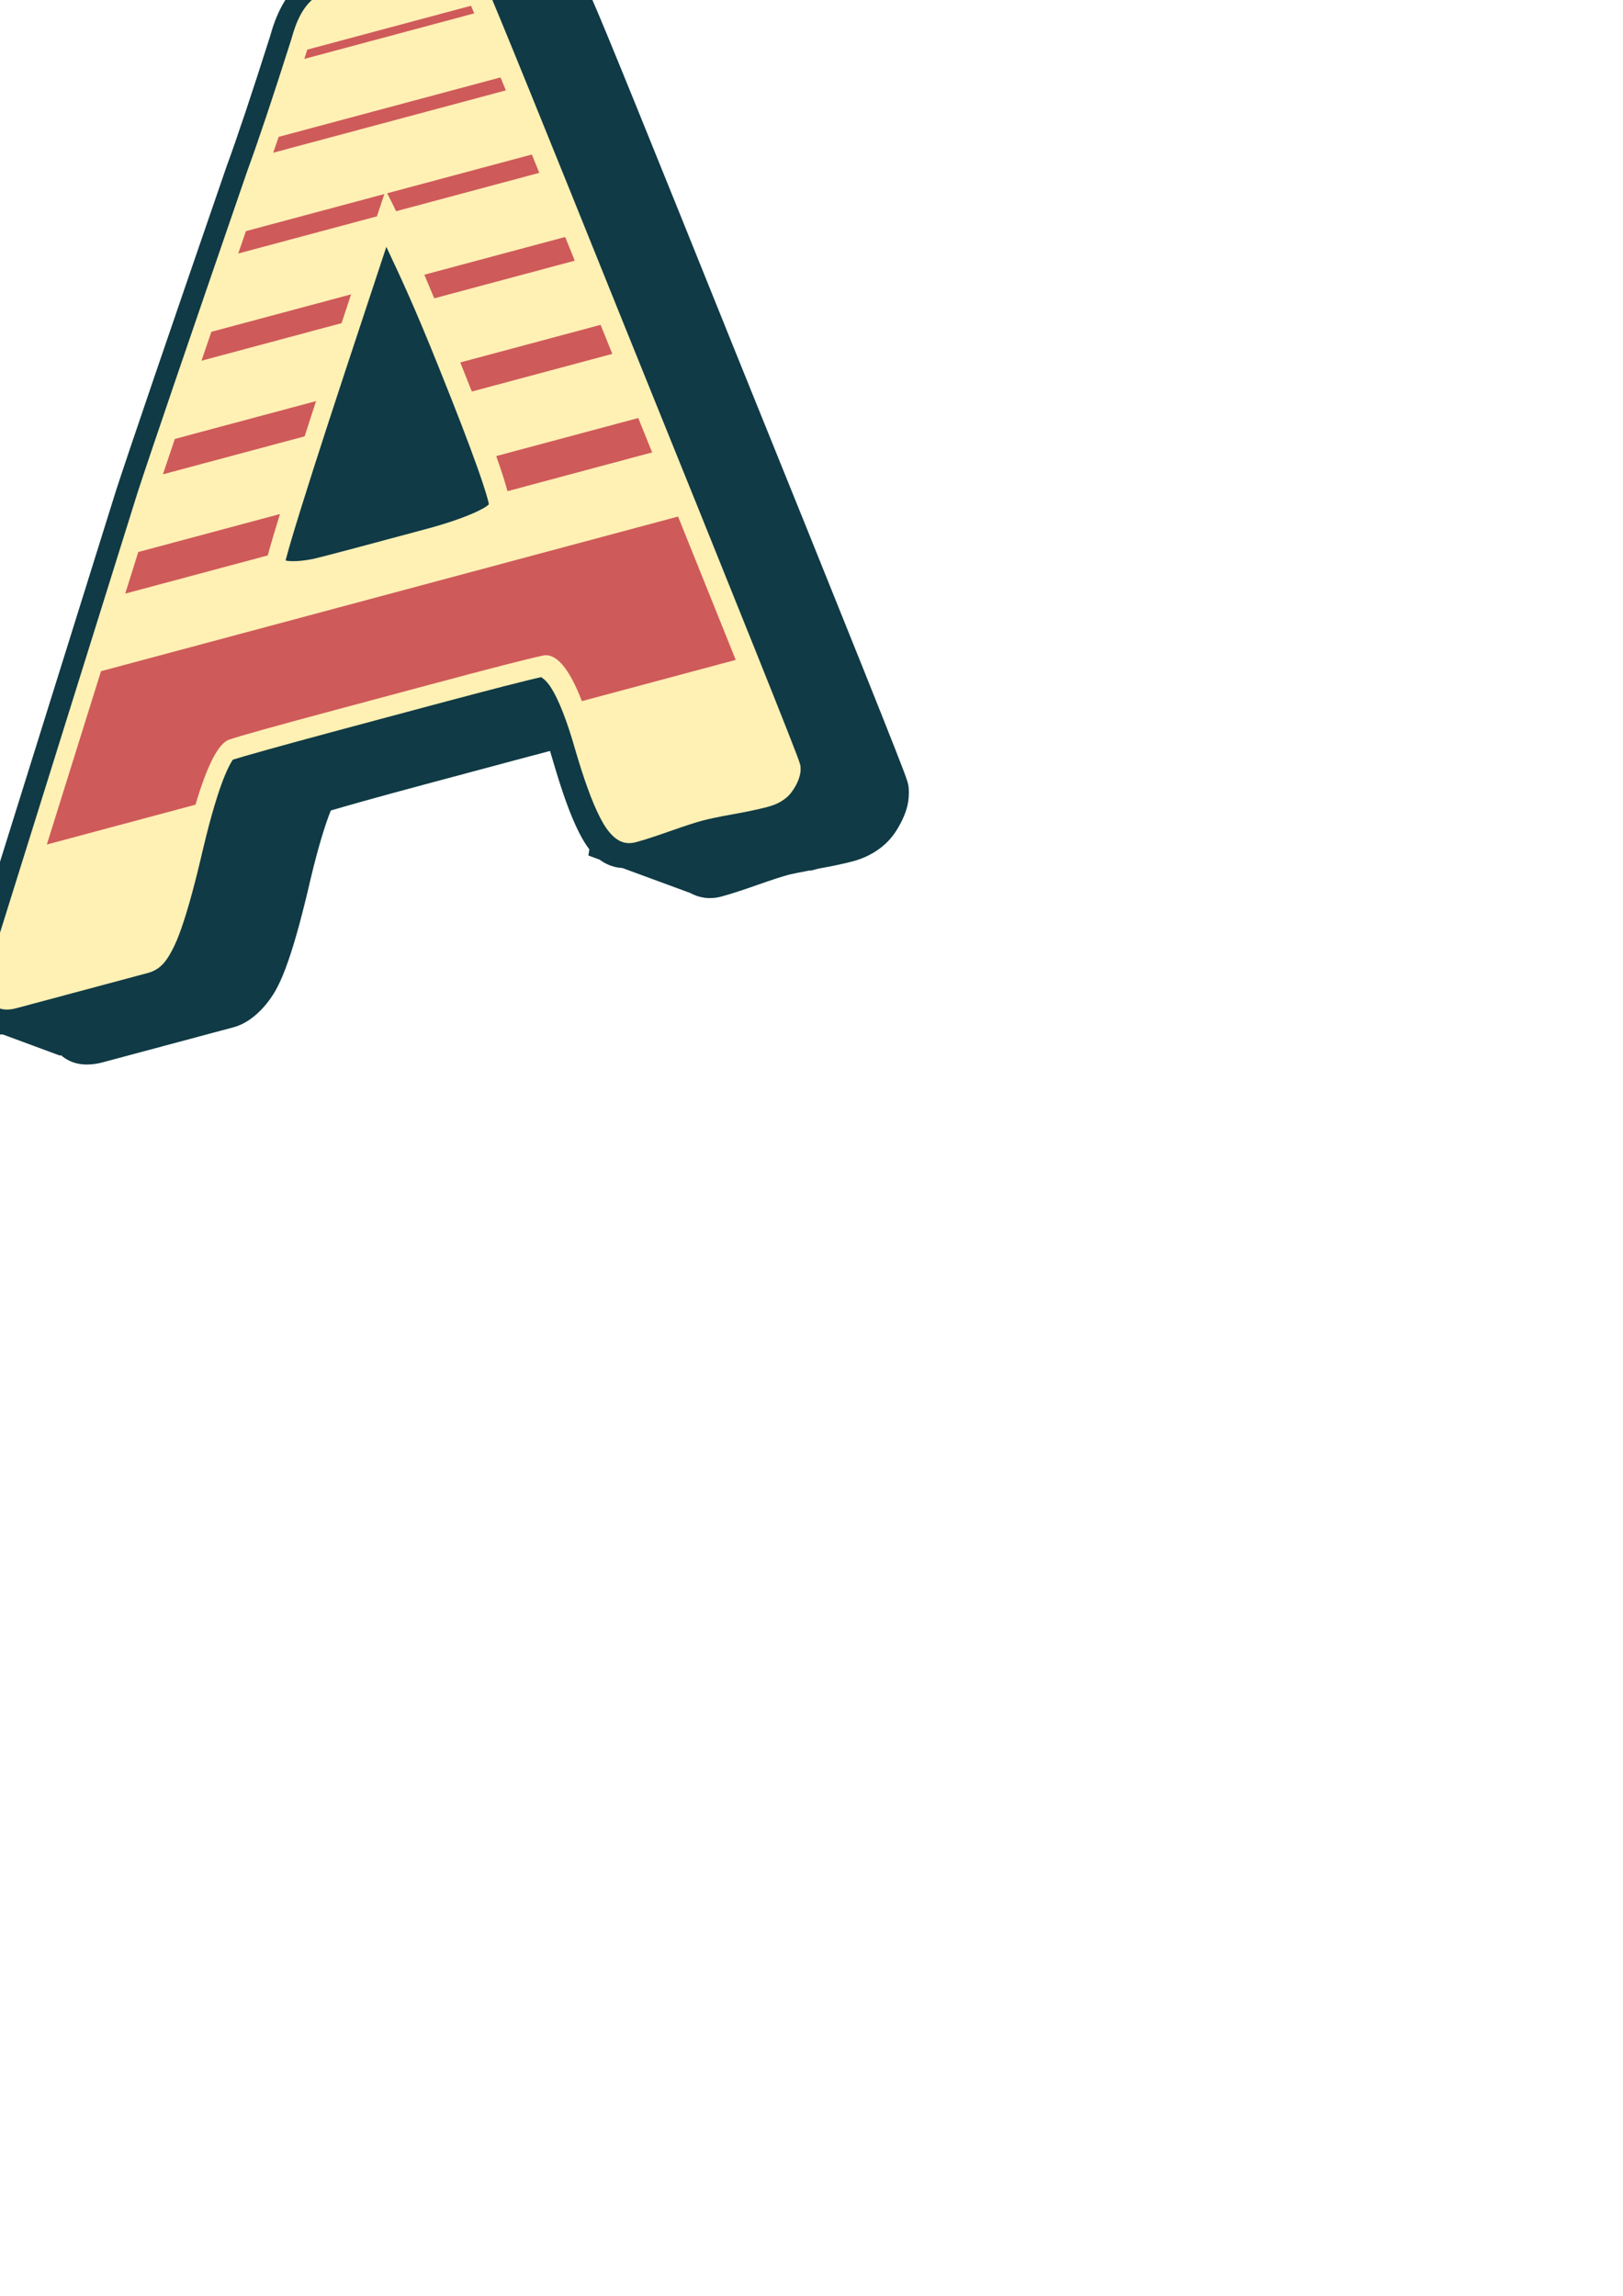 <?xml version="1.0" encoding="UTF-8" standalone="no"?>
<!-- Created with Inkscape (http://www.inkscape.org/) -->

<svg
   xmlns:dc="http://purl.org/dc/elements/1.1/"
   xmlns:cc="http://creativecommons.org/ns#"
   xmlns:rdf="http://www.w3.org/1999/02/22-rdf-syntax-ns#"
   xmlns:svg="http://www.w3.org/2000/svg"
   xmlns="http://www.w3.org/2000/svg"
   xmlns:sodipodi="http://sodipodi.sourceforge.net/DTD/sodipodi-0.dtd"
   xmlns:inkscape="http://www.inkscape.org/namespaces/inkscape"
   width="210mm"
   height="297mm"
   viewBox="0 0 210 297"
   version="1.1"
   id="svg8"
   inkscape:version="0.92.1 r15371"
   sodipodi:docname="retroLetterA.svg">
  <sodipodi:namedview
     id="base"
     pagecolor="#ffffff"
     bordercolor="#666666"
     borderopacity="1.0"
     inkscape:pageopacity="0.0"
     inkscape:pageshadow="2"
     inkscape:zoom="0.5"
     inkscape:cx="39.219851"
     inkscape:cy="793.08919"
     inkscape:document-units="mm"
     inkscape:current-layer="layer1"
     showgrid="false"
     showborder="false"
     inkscape:object-nodes="false"
     inkscape:window-width="1378"
     inkscape:window-height="1231"
     inkscape:window-x="1148"
     inkscape:window-y="0"
     inkscape:window-maximized="0" />
  <defs
     id="defs2" />
  <g
     id="layer1"
     inkscape:groupmode="layer"
     inkscape:label="Layer 1">
    <g
       id="g4690">
      <path
         inkscape:connector-curvature="0"
         style="color:#000000;font-style:normal;font-variant:normal;font-weight:normal;font-stretch:normal;font-size:159.711px;line-height:1.25;font-family:'Berlin Sans FB';-inkscape-font-specification:'Berlin Sans FB, Normal';font-variant-ligatures:normal;font-variant-position:normal;font-variant-caps:normal;font-variant-numeric:normal;font-variant-alternates:normal;font-feature-settings:normal;text-indent:0;text-align:start;text-decoration:none;text-decoration-line:none;text-decoration-style:solid;text-decoration-color:#000000;letter-spacing:0px;word-spacing:0px;text-transform:none;writing-mode:lr-tb;direction:ltr;text-orientation:mixed;dominant-baseline:auto;baseline-shift:baseline;text-anchor:start;white-space:normal;shape-padding:0;clip-rule:nonzero;display:inline;overflow:visible;visibility:visible;opacity:1;isolation:auto;mix-blend-mode:normal;color-interpolation:sRGB;color-interpolation-filters:linearRGB;solid-color:#000000;solid-opacity:1;vector-effect:none;fill:#103a45;fill-opacity:1;fill-rule:nonzero;stroke:none;stroke-width:6.085;stroke-linecap:butt;stroke-linejoin:miter;stroke-miterlimit:4;stroke-dasharray:none;stroke-dashoffset:0;stroke-opacity:1;color-rendering:auto;image-rendering:auto;shape-rendering:auto;text-rendering:auto;enable-background:accumulate"
         d="m 58.627,-8.632 c -1.416,0.379 -2.917,0.994 -4.822,1.834 l -5.01e-4,-0.001 c -1.673,0.697 -2.966,1.142 -3.312,1.235 -0.437,0.117 -1.757,0.371 -3.481,0.583 -1.972,0.243 -3.542,0.492 -4.956,0.87 -2.805,0.752 -4.65,3.165 -5.552,4.818 C 35.749,2.091 35.298,3.437 34.932,4.741 32.547,12.248 30.658,17.884 29.337,21.475 l -0.002,0.005 -0.043,0.119 -0.025,0.078 C 21.418,44.462 16.753,58.127 15.12,63.133 l -0.031,0.084 -18.493,59.163 c -0.352,1.044 -0.647,1.974 -0.878,2.83 -0.187,0.694 -0.512,1.864 -0.512,3.198 6e-7,1.368 0.278,2.542 0.934,3.468 l -0.165,0.325 0.64,0.237 c 0.359,0.355 0.792,0.662 1.312,0.913 0.806,0.389 1.662,0.497 2.442,0.475 l 7.409,2.74 0.097,-0.067 c 0.319,0.28 0.688,0.526 1.119,0.734 1.536,0.741 3.255,0.475 4.279,0.201 l 16.949,-4.541 c 2.924,-0.783 4.882,-3.768 5.411,-4.718 0.713,-1.279 1.204,-2.542 1.668,-3.879 0.945,-2.719 1.864,-6.168 2.895,-10.613 l -4.9e-4,-9e-4 c 0.975,-4.112 1.943,-7.215 2.605,-8.811 0.005,-0.013 0.004,-0.006 0.009,-0.019 1.653,-0.491 5.296,-1.537 12.044,-3.345 l 11.902,-3.189 c 1.655,-0.443 3.094,-0.825 4.412,-1.171 0.129,0.417 0.258,0.85 0.387,1.301 l -0.005,-0.024 0.031,0.107 c 1.147,3.912 2.192,6.89 3.328,9.139 0.395,0.782 0.82,1.527 1.346,2.206 l -0.124,0.798 1.451,0.534 c 0.695,0.519 1.686,1.024 2.95,1.085 l 8.773,3.227 c 0.986,0.544 2.353,0.914 4.041,0.461 1.234,-0.331 2.751,-0.83 4.728,-1.527 1.834,-0.647 3.21,-1.085 3.861,-1.259 0.51,-0.137 1.683,-0.369 2.877,-0.598 l 0.076,0.041 0.928,-0.249 c 1.823,-0.333 3.294,-0.632 4.479,-0.949 0.913,-0.245 2.371,-0.726 3.814,-1.887 1.132,-0.91 1.831,-1.926 2.421,-3.053 0.59,-1.127 1.068,-2.39 1.068,-3.876 -10e-6,-0.418 -7e-4,-0.741 -0.104,-1.206 -0.103,-0.465 -0.219,-0.827 -0.065,-0.203 -0.038,-0.152 -0.081,-0.293 -0.094,-0.335 -0.046,-0.147 -0.089,-0.272 -0.127,-0.38 l 4.9e-4,-6.8e-4 c -0.08,-0.227 -0.178,-0.492 -0.304,-0.825 -0.251,-0.663 -0.609,-1.585 -1.085,-2.796 -0.952,-2.424 -2.371,-5.989 -4.262,-10.709 -3.779,-9.43 -9.447,-23.477 -16.994,-42.122 l -0.008,-0.02 -5.03e-4,-0.003 c -0.002,-0.006 -0.004,-0.007 -0.005,-0.014 C 83.852,17.433 78.057,3.138 76.628,-0.051 l -0.007,-0.016 C 76.153,-1.1 75.687,-2.016 75.057,-2.847 c -0.289,-0.381 -0.753,-0.923 -1.407,-1.351 -0.639,-0.418 -2.083,-1.054 -3.956,-0.552 l -5.727,-2.009 c -0.29,-0.379 -0.745,-0.904 -1.383,-1.322 -0.639,-0.418 -2.082,-1.054 -3.956,-0.552 -1.69e-4,4.52e-5 -3.29e-4,8.82e-5 -4.98e-4,1.335e-4 z"
         id="path4539" />
      <path
         style="color:#000000;font-style:normal;font-variant:normal;font-weight:normal;font-stretch:normal;font-size:159.711px;line-height:1.25;font-family:'Berlin Sans FB';-inkscape-font-specification:'Berlin Sans FB, Normal';font-variant-ligatures:normal;font-variant-position:normal;font-variant-caps:normal;font-variant-numeric:normal;font-variant-alternates:normal;font-feature-settings:normal;text-indent:0;text-align:start;text-decoration:none;text-decoration-line:none;text-decoration-style:solid;text-decoration-color:#000000;letter-spacing:0px;word-spacing:0px;text-transform:none;writing-mode:lr-tb;direction:ltr;text-orientation:mixed;dominant-baseline:auto;baseline-shift:baseline;text-anchor:start;white-space:normal;shape-padding:0;clip-rule:nonzero;display:inline;overflow:visible;visibility:visible;opacity:1;isolation:auto;mix-blend-mode:normal;color-interpolation:sRGB;color-interpolation-filters:linearRGB;solid-color:#000000;solid-opacity:1;vector-effect:none;fill:#fff0b4;fill-opacity:1;fill-rule:nonzero;stroke:none;stroke-width:5.292;stroke-linecap:butt;stroke-linejoin:miter;stroke-miterlimit:4;stroke-dasharray:none;stroke-dashoffset:0;stroke-opacity:1;color-rendering:auto;image-rendering:auto;shape-rendering:auto;text-rendering:auto;enable-background:accumulate"
         d="m 58.627,-5.482 c -1.154,0.309 -2.558,0.872 -4.477,1.72 l 0.058,-0.026 c -1.75,0.73 -3.049,1.195 -3.716,1.373 -0.73,0.196 -2.074,0.439 -3.875,0.661 -1.916,0.236 -3.383,0.478 -4.562,0.793 -1.508,0.404 -2.558,1.756 -3.126,2.797 -0.548,1.006 -0.9,2.033 -1.233,3.237 -2.399,7.554 -4.299,13.228 -5.666,16.944 l -0.013,0.036 -0.011,0.036 C 24.12,44.98 19.411,58.775 17.824,63.645 l -0.007,0.02 -18.46,59.058 c -0.351,1.038 -0.631,1.924 -0.832,2.672 -0.208,0.771 -0.379,1.318 -0.379,2.227 -7e-7,1.029 0.561,2.261 1.468,2.698 0.907,0.437 1.794,0.298 2.594,0.083 l 16.949,-4.541 c 1.738,-0.466 2.482,-1.792 3.005,-2.732 0.524,-0.94 0.925,-1.945 1.354,-3.181 0.858,-2.468 1.76,-5.825 2.777,-10.211 1.005,-4.237 1.983,-7.449 2.813,-9.451 0.415,-1.001 0.802,-1.692 1.011,-1.989 0.01,-0.015 0.011,-0.015 0.02,-0.027 1.236,-0.389 6.056,-1.759 13.65,-3.793 l 11.902,-3.189 c 7.823,-2.096 12.736,-3.352 14.401,-3.701 l 0.011,-0.003 0.013,-0.002 c -0.287,0.063 0.324,-0.006 1.247,1.478 0.923,1.484 1.987,4.126 3.035,7.817 l 0.004,0.009 0.002,0.01 c 1.125,3.837 2.145,6.7 3.16,8.709 0.507,1.004 0.998,1.802 1.638,2.439 0.639,0.637 1.579,1.308 3.079,0.906 1.089,-0.292 2.554,-0.771 4.496,-1.456 1.875,-0.661 3.272,-1.111 4.092,-1.331 0.82,-0.22 2.161,-0.504 3.931,-0.821 l 0.002,0.001 0.004,-9.9e-4 c 1.893,-0.343 3.335,-0.643 4.424,-0.934 0.816,-0.219 1.589,-0.469 2.5,-1.202 0.911,-0.732 1.864,-2.44 1.864,-3.676 0,-0.619 -0.06,-0.585 -0.081,-0.672 -0.021,-0.087 -0.038,-0.139 -0.053,-0.188 -0.03,-0.099 -0.059,-0.182 -0.094,-0.282 -0.07,-0.199 -0.162,-0.449 -0.283,-0.769 -0.243,-0.642 -0.599,-1.559 -1.073,-2.766 C 101.059,92.44 99.642,88.878 97.751,84.161 93.971,74.727 88.303,60.677 80.746,42.008 l -0.001,-0.004 C 70.048,15.43 64.174,0.964 62.86,-1.97 l -0.002,-0.004 -0.002,-0.003 c -0.436,-0.965 -0.829,-1.713 -1.302,-2.337 -0.237,-0.312 -0.486,-0.602 -0.888,-0.866 -0.402,-0.263 -1.051,-0.568 -2.04,-0.303 z M 49.988,31.933 c 1.787,3.805 3.555,7.529 6.784,15.576 l 2.1e-5,0.002 -3.4e-5,0.002 c 2.253,5.595 3.941,9.979 5.052,13.12 0.555,1.571 0.966,2.834 1.226,3.75 0.165,0.581 0.166,0.641 0.208,0.861 -0.164,0.138 -0.252,0.243 -0.706,0.5 -1.37,0.778 -3.918,1.757 -7.39,2.687 l -7.759,2.079 c -2.356,0.631 -4.146,1.104 -5.36,1.416 -0.607,0.156 -1.071,0.272 -1.375,0.344 -0.112,0.027 -0.173,0.039 -0.234,0.053 -0.002,3.35e-4 -0.004,0.001 -0.005,0.001 l -0.206,0.037 c -1.707,0.313 -2.847,0.265 -3.281,0.141 0.021,-0.148 -0.001,0.055 0.049,-0.141 0.144,-0.562 0.379,-1.4 0.696,-2.477 0.636,-2.155 1.607,-5.276 2.902,-9.33 2.084,-6.526 5.627,-17.245 9.399,-28.621 z"
         id="path4503"
         inkscape:connector-curvature="0" />
      <path
         inkscape:connector-curvature="0"
         id="path4489"
         d="M 39.76,6.421 C 39.627,6.837 39.505,7.216 39.375,7.62 L 61.36,1.729 C 61.194,1.333 61.069,1.042 60.943,0.745 Z M 36.059,17.705 c -0.247,0.723 -0.483,1.404 -0.711,2.053 l 30.104,-8.066 c -0.272,-0.669 -0.436,-1.065 -0.687,-1.679 z m -4.236,12.195 c -0.334,0.97 -0.676,1.966 -0.996,2.896 l 17.946,-4.809 c 0.328,-0.986 0.62,-1.868 0.959,-2.886 z m 18.27,-4.895 c 0.343,0.641 0.735,1.43 1.161,2.319 l 18.524,-4.964 c -0.345,-0.852 -0.635,-1.568 -0.961,-2.372 z M 27.35,42.924 c -0.438,1.278 -0.881,2.571 -1.28,3.74 l 18.126,-4.857 c 0.401,-1.216 0.804,-2.44 1.229,-3.726 z m 27.556,-7.384 c 0.409,0.967 0.834,1.98 1.279,3.054 L 74.365,33.723 C 73.959,32.717 73.517,31.619 73.129,30.657 Z M 22.623,56.784 c -0.571,1.687 -1.142,3.375 -1.544,4.577 L 39.416,56.448 c 0.467,-1.449 0.944,-2.924 1.476,-4.559 z m 36.934,-9.896 c 0.531,1.324 1.03,2.581 1.494,3.763 l 18.177,-4.87 C 78.906,44.983 78.692,44.453 78.363,43.639 78.118,43.032 77.951,42.617 77.711,42.023 Z M 17.888,71.412 16.206,76.793 34.647,71.852 c 0.311,-1.166 0.837,-2.952 1.578,-5.353 z M 64.207,59.001 c 0.696,1.965 1.181,3.477 1.455,4.541 L 84.381,58.526 C 83.799,57.088 83.195,55.592 82.583,54.078 Z M 13.069,86.831 6.06,109.252 25.296,104.098 c 1.515,-5.11 2.959,-7.916 4.33,-8.406 1.155,-0.417 5.875,-1.735 14.161,-3.955 l 11.902,-3.189 c 7.834,-2.099 12.68,-3.344 14.538,-3.734 1.717,-0.378 3.406,1.589 5.065,5.888 l 19.906,-5.334 C 93.227,80.449 90.712,74.201 87.735,66.824 Z"
         style="font-style:normal;font-variant:normal;font-weight:normal;font-stretch:normal;font-size:159.711px;line-height:1.25;font-family:'Berlin Sans FB';-inkscape-font-specification:'Berlin Sans FB, Normal';font-variant-ligatures:normal;font-variant-caps:normal;font-variant-numeric:normal;font-feature-settings:normal;text-align:start;letter-spacing:0px;word-spacing:0px;writing-mode:lr-tb;text-anchor:start;opacity:1;fill:#cf5a5a;fill-opacity:1;stroke:none;stroke-width:3.993" />
    </g>
    <path
       inkscape:connector-curvature="0"
       style="color:#000000;font-style:normal;font-variant:normal;font-weight:normal;font-stretch:normal;font-size:159.711px;line-height:1.25;font-family:'Berlin Sans FB';-inkscape-font-specification:'Berlin Sans FB, Normal';font-variant-ligatures:normal;font-variant-position:normal;font-variant-caps:normal;font-variant-numeric:normal;font-variant-alternates:normal;font-feature-settings:normal;text-indent:0;text-align:start;text-decoration:none;text-decoration-line:none;text-decoration-style:solid;text-decoration-color:#000000;letter-spacing:0px;word-spacing:0px;text-transform:none;writing-mode:lr-tb;direction:ltr;text-orientation:mixed;dominant-baseline:auto;baseline-shift:baseline;text-anchor:start;white-space:normal;shape-padding:0;clip-rule:nonzero;display:inline;overflow:visible;visibility:visible;opacity:1;isolation:auto;mix-blend-mode:normal;color-interpolation:sRGB;color-interpolation-filters:linearRGB;solid-color:#000000;solid-opacity:1;vector-effect:none;fill:#103a45;fill-opacity:1;fill-rule:nonzero;stroke:none;stroke-width:6.085;stroke-linecap:butt;stroke-linejoin:miter;stroke-miterlimit:4;stroke-dasharray:none;stroke-dashoffset:0;stroke-opacity:1;color-rendering:auto;image-rendering:auto;shape-rendering:auto;text-rendering:auto;enable-background:accumulate"
       d="m -76.046,-8.632 c -1.416,0.379 -2.917,0.994 -4.822,1.834 l -5.01e-4,-0.001 c -1.673,0.697 -2.966,1.142 -3.312,1.235 -0.437,0.117 -1.757,0.371 -3.481,0.583 -1.972,0.243 -3.542,0.492 -4.956,0.87 -2.805,0.752 -4.65,3.165 -5.552,4.818 -0.754,1.384 -1.206,2.73 -1.571,4.034 -2.385,7.507 -4.274,13.143 -5.595,16.734 l -0.002,0.005 -0.043,0.119 -0.025,0.078 c -7.848,22.784 -12.514,36.45 -14.147,41.456 l -0.031,0.084 -18.493,59.163 c -0.352,1.044 -0.647,1.974 -0.878,2.83 -0.187,0.694 -0.512,1.864 -0.512,3.198 0,1.368 0.278,2.542 0.934,3.468 l -0.165,0.325 0.64,0.237 c 0.359,0.355 0.792,0.662 1.312,0.913 0.806,0.389 1.662,0.497 2.442,0.475 l 7.409,2.74 0.097,-0.067 c 0.319,0.28 0.688,0.526 1.119,0.734 1.536,0.741 3.255,0.475 4.279,0.201 l 16.949,-4.541 c 2.924,-0.783 4.882,-3.768 5.411,-4.718 0.713,-1.279 1.204,-2.542 1.668,-3.879 0.945,-2.719 1.864,-6.168 2.895,-10.613 l -4.9e-4,-9e-4 c 0.975,-4.112 1.943,-7.215 2.605,-8.811 0.005,-0.013 0.004,-0.006 0.009,-0.019 1.653,-0.491 5.296,-1.537 12.044,-3.345 l 11.902,-3.189 c 1.655,-0.443 3.094,-0.825 4.412,-1.171 0.129,0.417 0.258,0.85 0.387,1.301 l -0.005,-0.024 0.031,0.107 c 1.147,3.912 2.192,6.89 3.328,9.139 0.395,0.782 0.82,1.527 1.346,2.206 l -0.124,0.798 1.451,0.534 c 0.695,0.519 1.686,1.024 2.95,1.085 l 8.773,3.227 c 0.986,0.544 2.353,0.914 4.041,0.461 1.234,-0.331 2.751,-0.83 4.728,-1.527 1.834,-0.647 3.21,-1.085 3.861,-1.259 0.51,-0.137 1.683,-0.369 2.877,-0.598 l 0.076,0.041 0.928,-0.249 c 1.823,-0.333 3.294,-0.632 4.479,-0.949 0.913,-0.245 2.371,-0.726 3.814,-1.887 1.132,-0.91 1.831,-1.926 2.421,-3.053 0.59,-1.127 1.068,-2.39 1.068,-3.876 -10e-6,-0.418 -7e-4,-0.741 -0.104,-1.206 -0.103,-0.465 -0.219,-0.827 -0.065,-0.203 -0.038,-0.152 -0.081,-0.293 -0.094,-0.335 -0.046,-0.147 -0.089,-0.272 -0.127,-0.38 l 4.9e-4,-6.8e-4 c -0.08,-0.227 -0.178,-0.492 -0.304,-0.825 -0.251,-0.663 -0.609,-1.585 -1.085,-2.796 -0.952,-2.424 -2.371,-5.989 -4.262,-10.709 -3.779,-9.43 -9.447,-23.477 -16.994,-42.122 l -0.008,-0.02 -5.03e-4,-0.003 c -0.002,-0.006 -0.004,-0.007 -0.005,-0.014 C -50.821,17.433 -56.616,3.138 -58.045,-0.051 l -0.007,-0.016 c -0.467,-1.033 -0.934,-1.949 -1.564,-2.78 -0.289,-0.381 -0.753,-0.923 -1.407,-1.351 -0.639,-0.418 -2.083,-1.054 -3.956,-0.552 l -5.727,-2.009 c -0.29,-0.379 -0.745,-0.904 -1.383,-1.322 -0.639,-0.418 -2.082,-1.054 -3.956,-0.552 -1.69e-4,4.52e-5 -3.29e-4,8.82e-5 -4.98e-4,1.335e-4 z"
       id="path4685" />
  </g>
</svg>
